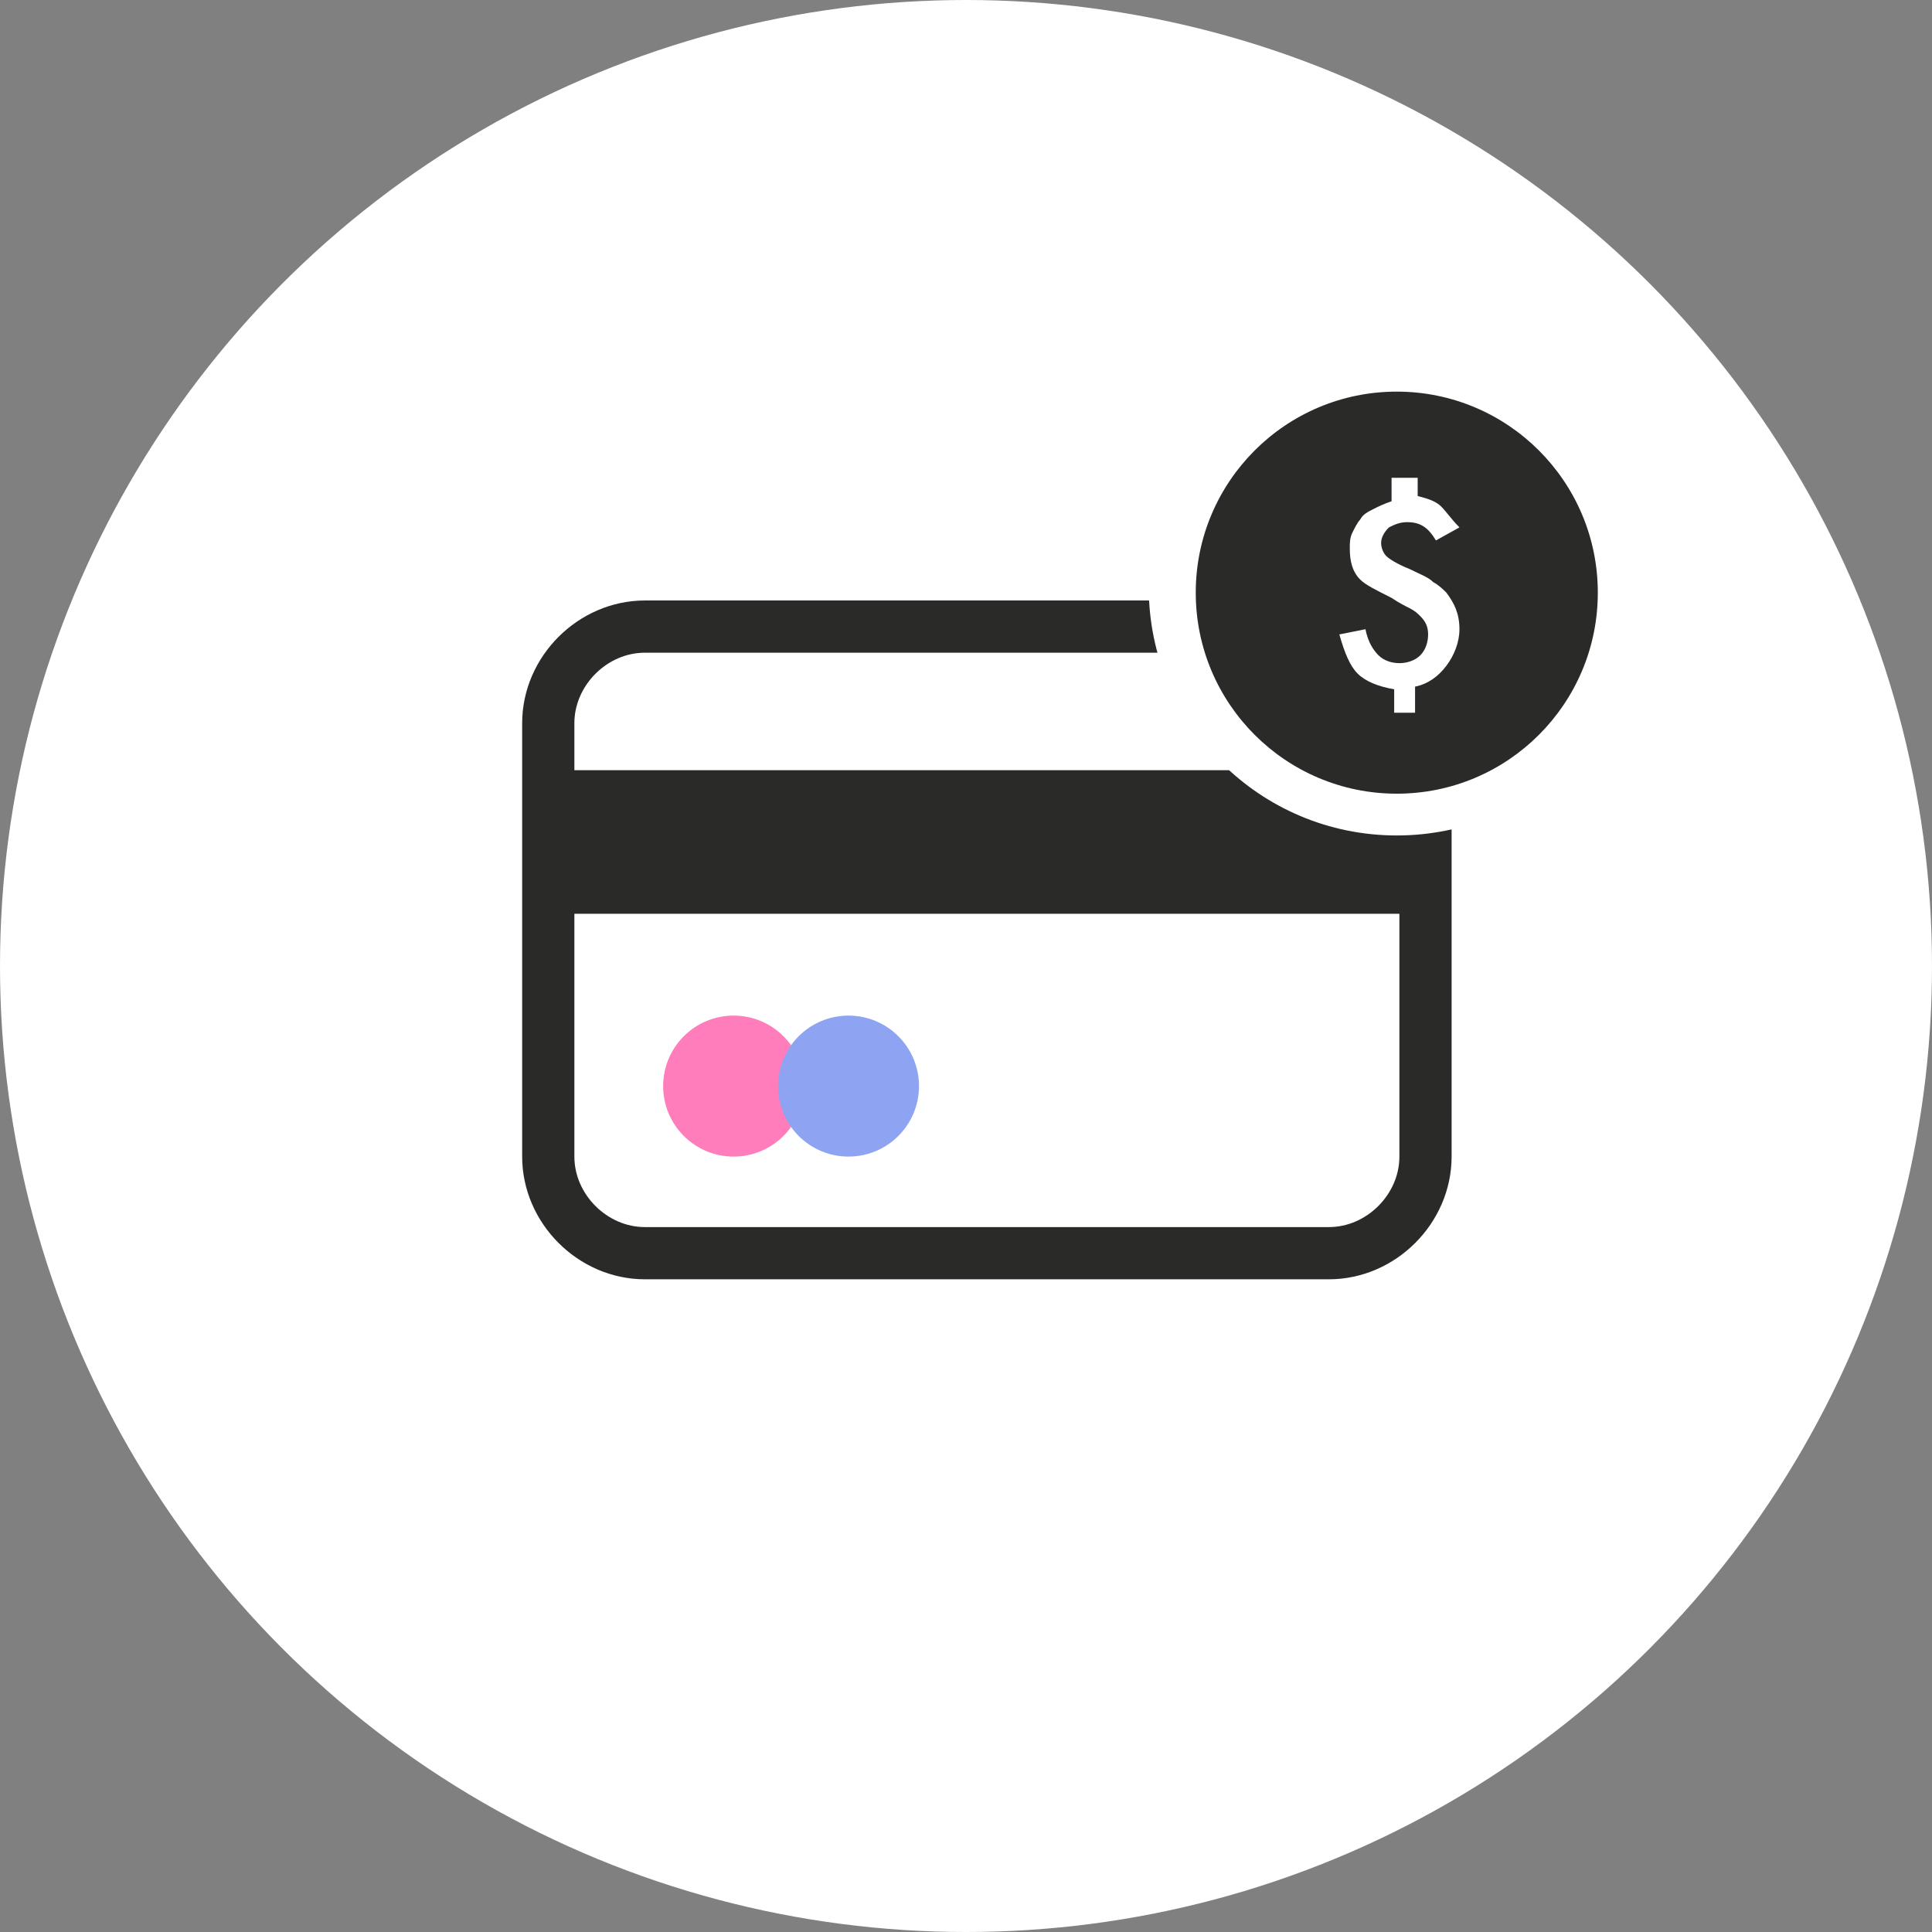 <svg width="74" height="74" viewBox="0 0 74 74" fill="none" xmlns="http://www.w3.org/2000/svg">
<rect x="0" y="0" width="74" height="74" fill="#808080" stroke="none"/>
<circle cx="37" cy="37" r="37" fill="white"/>
<path d="M50.9 48H24.7C22.7 48 21 46.3 21 44.3V27.7C21 25.7 22.7 24 24.7 24H50.9C52.9 24 54.6 25.7 54.6 27.7V44.3C54.6 46.3 52.9 48 50.9 48Z" stroke="#2A2A29" stroke-width="2" stroke-miterlimit="10"/>
<path d="M55.5 29.5H20.2V35H55.5V29.5Z" fill="#2A2A29"/>
<path d="M28.1 44.3C29.591 44.3 30.8 43.091 30.8 41.6C30.8 40.109 29.591 38.9 28.1 38.9C26.609 38.9 25.4 40.109 25.4 41.6C25.4 43.091 26.609 44.3 28.1 44.3Z" fill="#FF7DBB"/>
<path d="M32.5 44.3C33.991 44.3 35.2 43.091 35.2 41.6C35.2 40.109 33.991 38.9 32.5 38.9C31.009 38.9 29.8 40.109 29.8 41.6C29.8 43.091 31.009 44.3 32.5 44.3Z" fill="#8EA4F3"/>
<path d="M53.5 32C58.747 32 63 27.747 63 22.5C63 17.253 58.747 13 53.5 13C48.253 13 44 17.253 44 22.5C44 27.747 48.253 32 53.5 32Z" fill="white"/>
<path d="M53.5 30.4C57.753 30.4 61.2 26.953 61.2 22.7C61.2 18.447 57.753 15 53.5 15C49.248 15 45.8 18.447 45.8 22.7C45.8 26.953 49.248 30.4 53.5 30.4Z" fill="#2A2A29"/>
<path d="M54.3 18.1V19C54.7 19.1 55 19.2 55.2 19.4C55.4 19.6 55.6 19.9 55.9 20.2L55 20.7C54.7 20.2 54.4 20 53.9 20C53.6 20 53.4 20.1 53.2 20.2C53 20.4 52.9 20.6 52.9 20.8C52.9 21 53 21.2 53.1 21.3C53.2 21.4 53.5 21.6 54 21.8C54.4 22 54.7 22.1 54.9 22.3C55.1 22.4 55.3 22.6 55.4 22.7C55.7 23.1 55.9 23.5 55.9 24.1C55.9 24.6 55.7 25.1 55.4 25.5C55.1 25.9 54.7 26.2 54.2 26.3V27.3H53.4V26.4C52.8 26.3 52.3 26.1 52 25.8C51.7 25.5 51.5 25 51.3 24.3L52.3 24.1C52.4 24.6 52.6 24.9 52.8 25.1C53 25.3 53.3 25.4 53.6 25.4C53.9 25.4 54.2 25.3 54.4 25.1C54.6 24.9 54.7 24.6 54.7 24.3C54.7 24 54.6 23.8 54.4 23.6C54.3 23.5 54.2 23.4 54 23.3C53.8 23.2 53.6 23.1 53.3 22.9C52.7 22.6 52.3 22.4 52.1 22.2C51.8 21.9 51.7 21.5 51.7 21C51.7 20.8 51.7 20.6 51.8 20.4C51.9 20.2 52 20 52.1 19.9C52.2 19.7 52.4 19.6 52.6 19.5C52.8 19.4 53 19.3 53.3 19.2V18.3H54.3V18.1Z" fill="white"/>
</svg>
